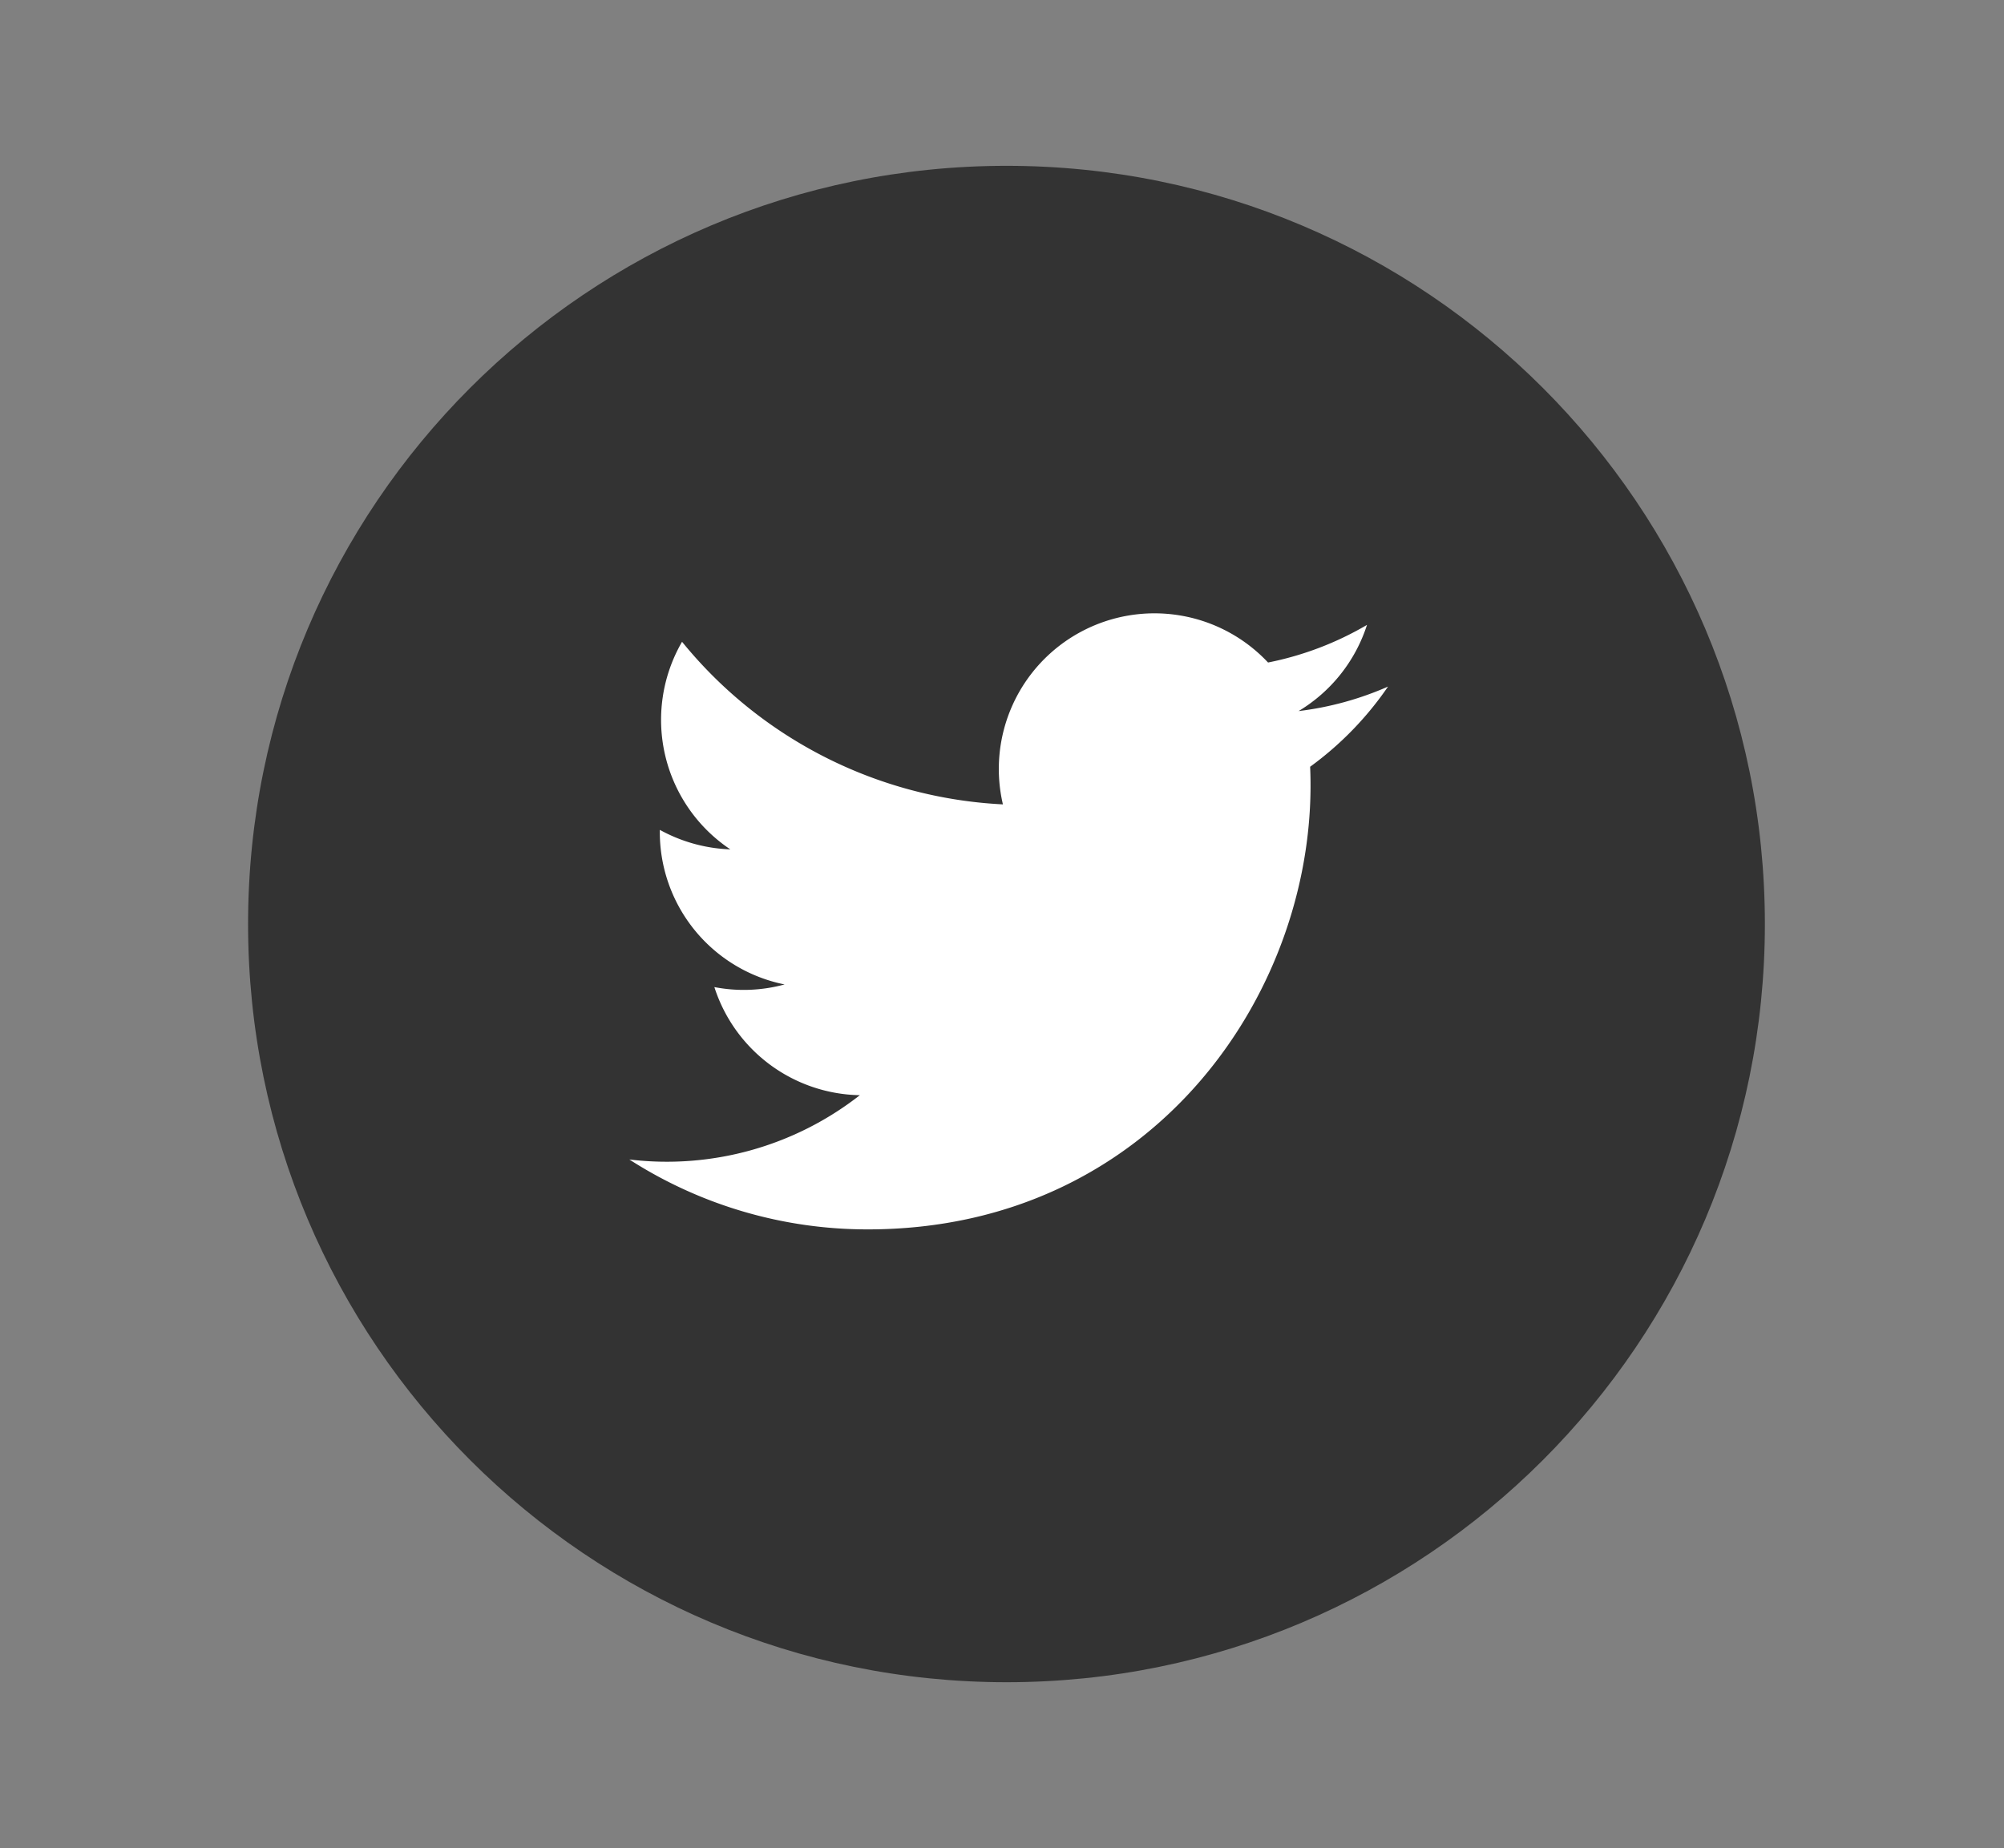 <svg id="Layer_1" data-name="Layer 1" xmlns="http://www.w3.org/2000/svg" viewBox="0 0 595.28 549.11"><rect x="0" y="0" width="595.28" height="549.11" fill="#808080" stroke="none"/><defs><style>.cls-1{fill:#333;}.cls-2{fill:#fff;}</style></defs><title>svg_icon_twitter</title><path class="cls-1" d="M524.25,274.55C524.25,399,423.4,499.83,299,499.83S73.69,399,73.69,274.55,174.54,49.27,299,49.27,524.25,150.12,524.25,274.55Z"/><path id="twitter-4-icon" class="cls-2" d="M389.17,227.82c2.9,65-45.59,137.46-131.39,137.46a130.66,130.66,0,0,1-70.84-20.77,93,93,0,0,0,68.47-19.1,46.25,46.25,0,0,1-43.21-32.12,46.05,46.05,0,0,0,20.86-.79A46.18,46.18,0,0,1,196,246.57a46.82,46.82,0,0,0,20.94,5.8,46.29,46.29,0,0,1-14.34-61.68A131.21,131.21,0,0,0,297.91,239a46.24,46.24,0,0,1,78.76-42.15,94.32,94.32,0,0,0,29.39-11.18,46.44,46.44,0,0,1-20.32,25.61A93.8,93.8,0,0,0,412.31,204,97.69,97.69,0,0,1,389.17,227.82Z"/></svg>